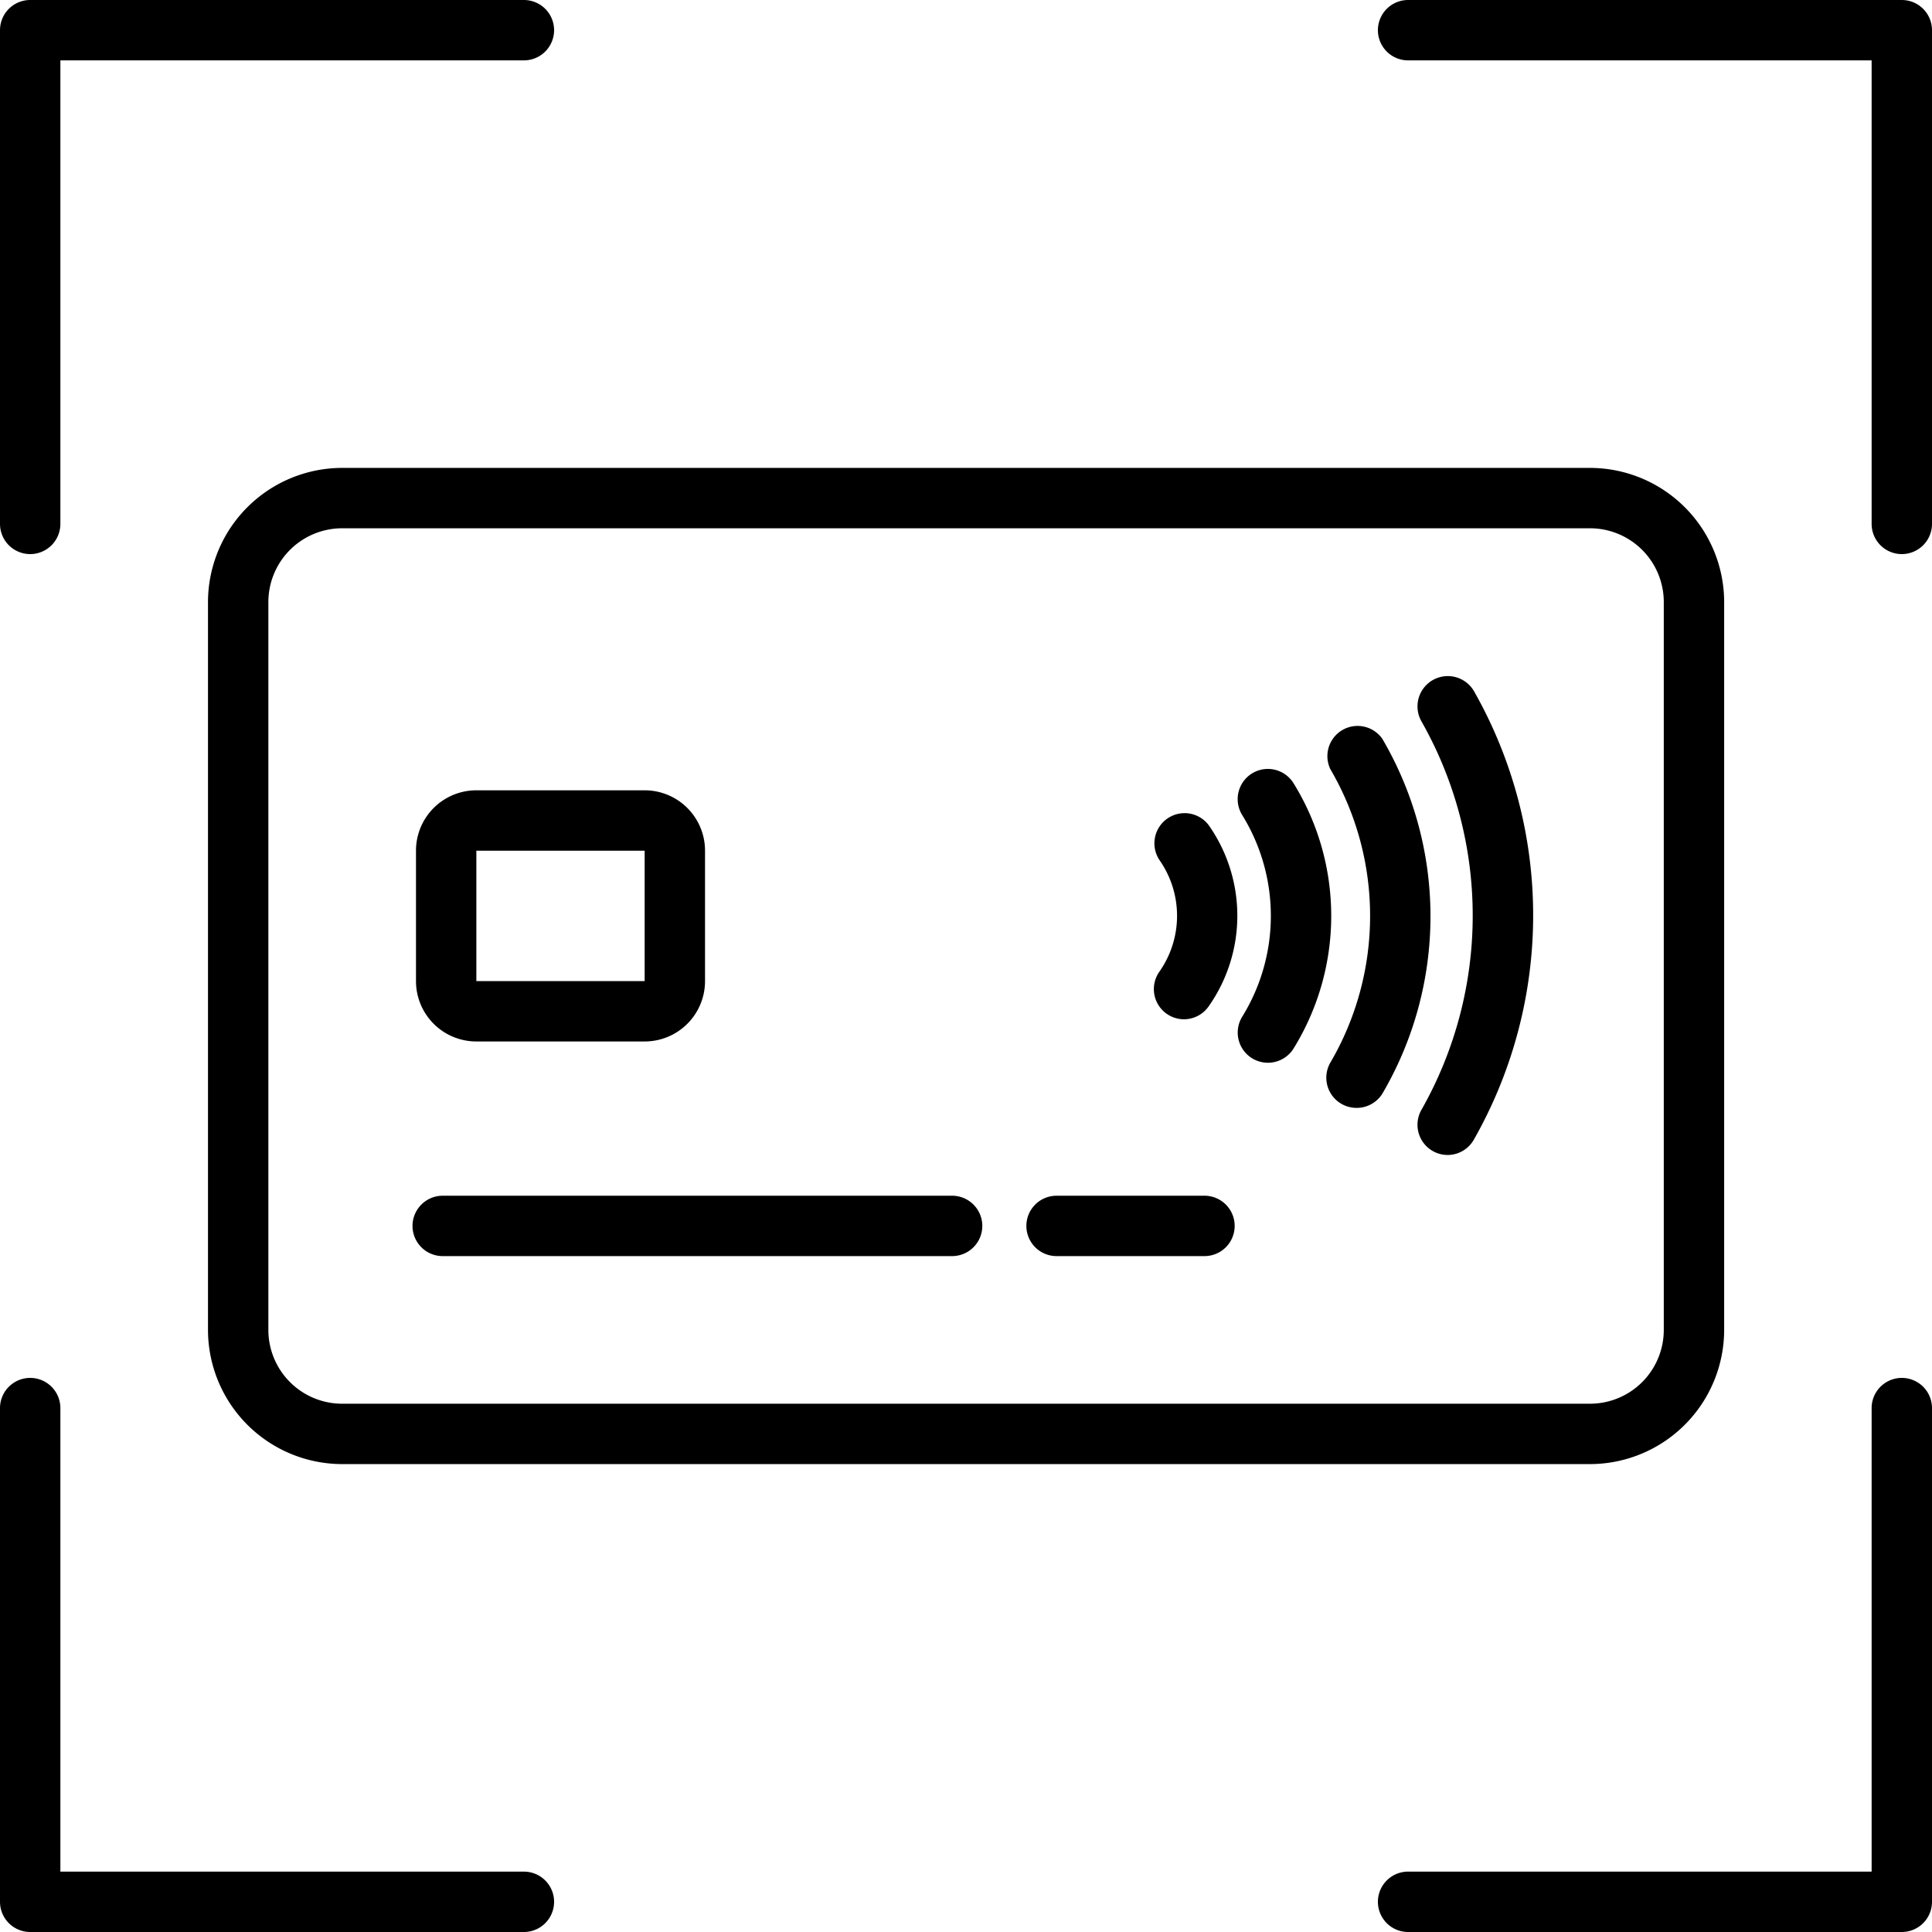 <svg height='300px' width='300px'  fill="#000000" xmlns="http://www.w3.org/2000/svg" data-name="Слой 1" viewBox="0 0 128 128" x="0px" y="0px"><title>scan,  scanner, search , card, photo</title><path d="M2,36.71a2,2,0,0,1-2-2V2A2,2,0,0,1,2,0H34.71a2,2,0,0,1,0,4H4V34.71A2,2,0,0,1,2,36.71Z"></path><path d="M126,128H93.29a2,2,0,0,1,0-4H124V93.29a2,2,0,0,1,4,0V126A2,2,0,0,1,126,128Z"></path><path d="M126,36.71a2,2,0,0,1-2-2V4H93.29a2,2,0,0,1,0-4H126a2,2,0,0,1,2,2V34.71A2,2,0,0,1,126,36.71Z"></path><path d="M34.71,128H2a2,2,0,0,1-2-2V93.29a2,2,0,0,1,4,0V124H34.71a2,2,0,1,1,0,4Z"></path><path d="M105.33,97H22.67a8.9,8.9,0,0,1-8.89-8.89V39.89A8.9,8.9,0,0,1,22.67,31h82.67a8.9,8.9,0,0,1,8.89,8.89V88.11A8.9,8.9,0,0,1,105.33,97ZM22.67,35a4.89,4.89,0,0,0-4.89,4.89V88.11A4.89,4.89,0,0,0,22.67,93h82.67a4.89,4.89,0,0,0,4.89-4.89V39.89A4.89,4.89,0,0,0,105.33,35Z"></path><path d="M42.71,69H31.56a4,4,0,0,1-4-4V56.36a4,4,0,0,1,4-4H42.71a4,4,0,0,1,4,4V65A4,4,0,0,1,42.71,69ZM31.56,56.36V65H42.71V56.36Z"></path><path d="M63.08,83.22H29.33a2,2,0,0,1,0-4H63.08a2,2,0,1,1,0,4Z"></path><path d="M79.8,83.22H70a2,2,0,0,1,0-4H79.8a2,2,0,0,1,0,4Z"></path><path d="M78.44,67.53a2,2,0,0,1-1.63-3.15,6.44,6.44,0,0,0,0-7.41,2,2,0,0,1,3.27-2.3,10.44,10.44,0,0,1,0,12A2,2,0,0,1,78.44,67.53Z"></path><path d="M84,70.41a2,2,0,0,1-1.7-3.05,12.71,12.71,0,0,0,0-13.36,2,2,0,1,1,3.4-2.11,16.72,16.72,0,0,1,0,17.58A2,2,0,0,1,84,70.41Z"></path><path d="M89.86,73.4a2,2,0,0,1-1.72-3,19.26,19.26,0,0,0,0-19.44,2,2,0,0,1,3.45-2,23.26,23.26,0,0,1,0,23.49A2,2,0,0,1,89.86,73.4Z"></path><path d="M95.92,76.52a2,2,0,0,1-1.74-3,26.08,26.08,0,0,0,0-25.72,2,2,0,0,1,3.48-2,30.08,30.08,0,0,1,0,29.68A2,2,0,0,1,95.92,76.52Z"></path></svg>
